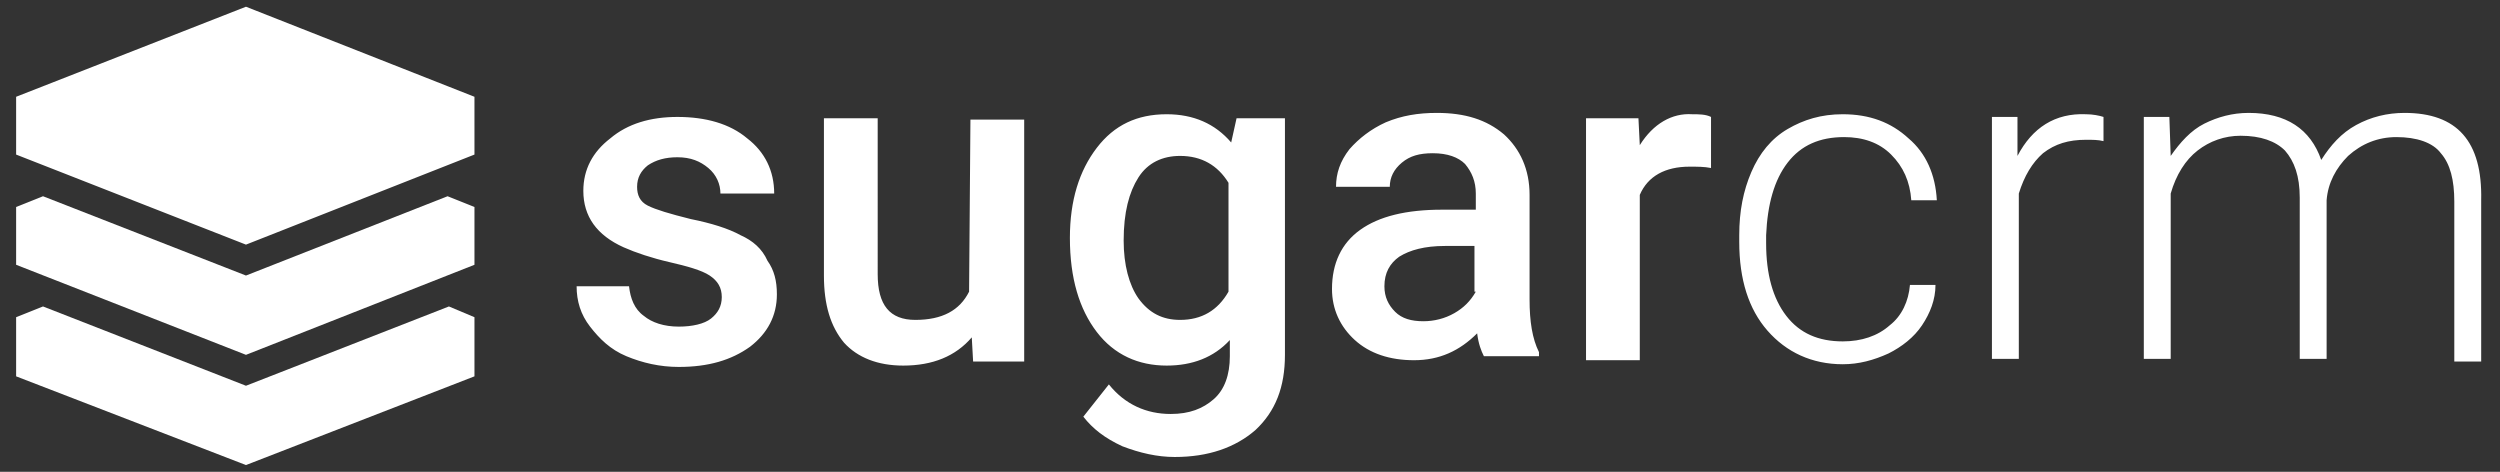 <svg xmlns="http://www.w3.org/2000/svg" id="Black-Logo" x="0" y="0" version="1.1" viewBox="0 0 186 35.1" xml:space="preserve"><rect x="0" y="0" width="186" height="35.1" fill="#333333" stroke="none"/><path fill="#fff" d="M55.1 17.5c-.9-.5-2.2-.9-3.7-1.2-1.6-.4-2.6-.7-3.2-1s-.8-.8-.8-1.4c0-.7.3-1.2.8-1.6.6-.4 1.3-.6 2.2-.6 1 0 1.7.3 2.3.8s.9 1.2.9 1.9h4c0-1.7-.7-3.1-2-4.1-1.3-1.1-3.1-1.6-5.2-1.6-2 0-3.7.5-5 1.6-1.3 1-2 2.3-2 3.9 0 1.9 1 3.3 3 4.2.9.4 2.1.8 3.4 1.1s2.4.6 3 1 .9.9.9 1.6-.3 1.2-.8 1.6-1.4.6-2.4.6c-1.1 0-2-.3-2.6-.8-.7-.5-1-1.3-1.1-2.2h-3.9c0 1.1.3 2.1 1 3s1.5 1.7 2.7 2.2 2.5.8 3.9.8c2.2 0 3.9-.5 5.3-1.5 1.3-1 2-2.3 2-3.9 0-1-.2-1.8-.7-2.5-.4-.9-1.1-1.5-2-1.9zm17 4.2c-.7 1.4-2 2.1-4 2.1-1.9 0-2.8-1.1-2.8-3.4V8.8h-4v11.7c0 2.2.5 3.8 1.5 5 1 1.1 2.5 1.7 4.4 1.7 2.2 0 3.9-.7 5.1-2.1l.1 1.8h3.8v-18h-4l-.1 12.8zm19.5-11.1c-1.2-1.4-2.8-2.1-4.8-2.1-2.2 0-3.9.8-5.2 2.5-1.3 1.7-2 3.9-2 6.7 0 3 .7 5.3 2 7s3.1 2.5 5.2 2.5c1.9 0 3.5-.6 4.7-1.9v1.2c0 1.4-.4 2.5-1.2 3.2-.8.7-1.8 1.1-3.2 1.1-1.8 0-3.4-.7-4.6-2.2L80.6 31c.7.9 1.6 1.6 2.9 2.2 1.3.5 2.6.8 3.9.8 2.5 0 4.5-.7 6-2 1.5-1.4 2.2-3.2 2.2-5.6V8.8H92l-.4 1.8zm-.2 11.1c-.8 1.4-2 2.1-3.6 2.1-1.3 0-2.3-.5-3.1-1.6-.7-1-1.1-2.5-1.1-4.3 0-2.1.4-3.6 1.1-4.7s1.8-1.6 3.1-1.6c1.6 0 2.8.7 3.6 2v8.1zm22.4-7.2c0-1.9-.7-3.4-1.9-4.5-1.3-1.1-2.9-1.6-5-1.6-1.4 0-2.6.2-3.8.7-1.1.5-2 1.2-2.7 2-.7.9-1 1.8-1 2.8h4c0-.7.3-1.3.9-1.8s1.3-.7 2.3-.7c1.1 0 1.9.3 2.4.8.5.6.8 1.3.8 2.2v1.2h-2.5c-2.7 0-4.7.5-6.1 1.5s-2.1 2.5-2.1 4.4c0 1.5.6 2.8 1.7 3.8s2.6 1.5 4.4 1.5c1.9 0 3.4-.7 4.7-2 .1.8.3 1.3.5 1.7h4.1v-.3c-.5-1-.7-2.3-.7-3.9v-7.8zm-4 7.2c-.4.7-.9 1.2-1.6 1.6s-1.5.6-2.3.6c-.9 0-1.6-.2-2.1-.7s-.8-1.1-.8-1.9c0-1 .4-1.7 1.1-2.2.8-.5 1.9-.8 3.4-.8h2.2v3.4h.1zM122 10.8l-.1-2H118v18h4V14.5c.6-1.4 1.9-2.1 3.7-2.1.6 0 1.1 0 1.6.1V8.7c-.4-.2-.9-.2-1.4-.2-1.5-.1-2.9.7-3.9 2.3zm11 1.3c1-1.3 2.4-1.9 4.2-1.9 1.4 0 2.6.4 3.5 1.3.9.9 1.4 2 1.5 3.4h1.9c-.1-1.9-.8-3.5-2.1-4.6-1.3-1.2-2.9-1.8-4.9-1.8-1.6 0-2.9.4-4.1 1.1-1.2.7-2.1 1.8-2.7 3.2-.6 1.4-.9 2.9-.9 4.7v.5c0 2.8.7 5 2.1 6.6 1.4 1.6 3.3 2.5 5.6 2.5 1.2 0 2.3-.3 3.4-.8 1-.5 1.9-1.2 2.5-2.1s1-1.9 1-3h-1.9c-.1 1.2-.6 2.3-1.5 3-.9.8-2.1 1.2-3.5 1.2-1.8 0-3.2-.6-4.2-1.9s-1.5-3.1-1.5-5.4v-.6c.1-2.3.6-4.1 1.6-5.4zm17.1-.5V8.7h-1.9v18h2V14.4c.4-1.3 1-2.3 1.8-3 .9-.7 1.9-1 3.2-1 .5 0 .9 0 1.3.1V8.7c-.3-.1-.8-.2-1.3-.2-2.3-.1-4 1-5.1 3.1zm28.8-3.2c-1.3 0-2.5.3-3.6.9-1.1.6-1.9 1.5-2.6 2.6-.8-2.3-2.6-3.5-5.4-3.5-1.2 0-2.3.3-3.3.8s-1.8 1.4-2.5 2.4l-.1-2.9h-1.9v18h2V14.4c.4-1.4 1.1-2.5 2-3.2s2-1.1 3.2-1.1c1.5 0 2.6.4 3.3 1.1.7.8 1.1 1.9 1.1 3.5v12h2V14.9c.1-1.3.7-2.4 1.6-3.3 1-.9 2.2-1.4 3.6-1.4 1.5 0 2.7.4 3.3 1.2.7.8 1 2 1 3.6v11.9h2v-12c.1-4.4-1.8-6.5-5.7-6.5zM1.2 7.2v4.3l17.1 6.7 17-6.7V7.2L18.3.5z"/><path fill="#fff" d="M18.3 20.5L3.2 14.6l-2 .8v4.3l17.1 6.7 17-6.7v-4.3l-2-.8z"/><path fill="#fff" d="M18.3 28.7L3.2 22.8l-2 .8V28l17.1 6.6 17-6.6v-4.4l-1.9-.8z"/></svg>